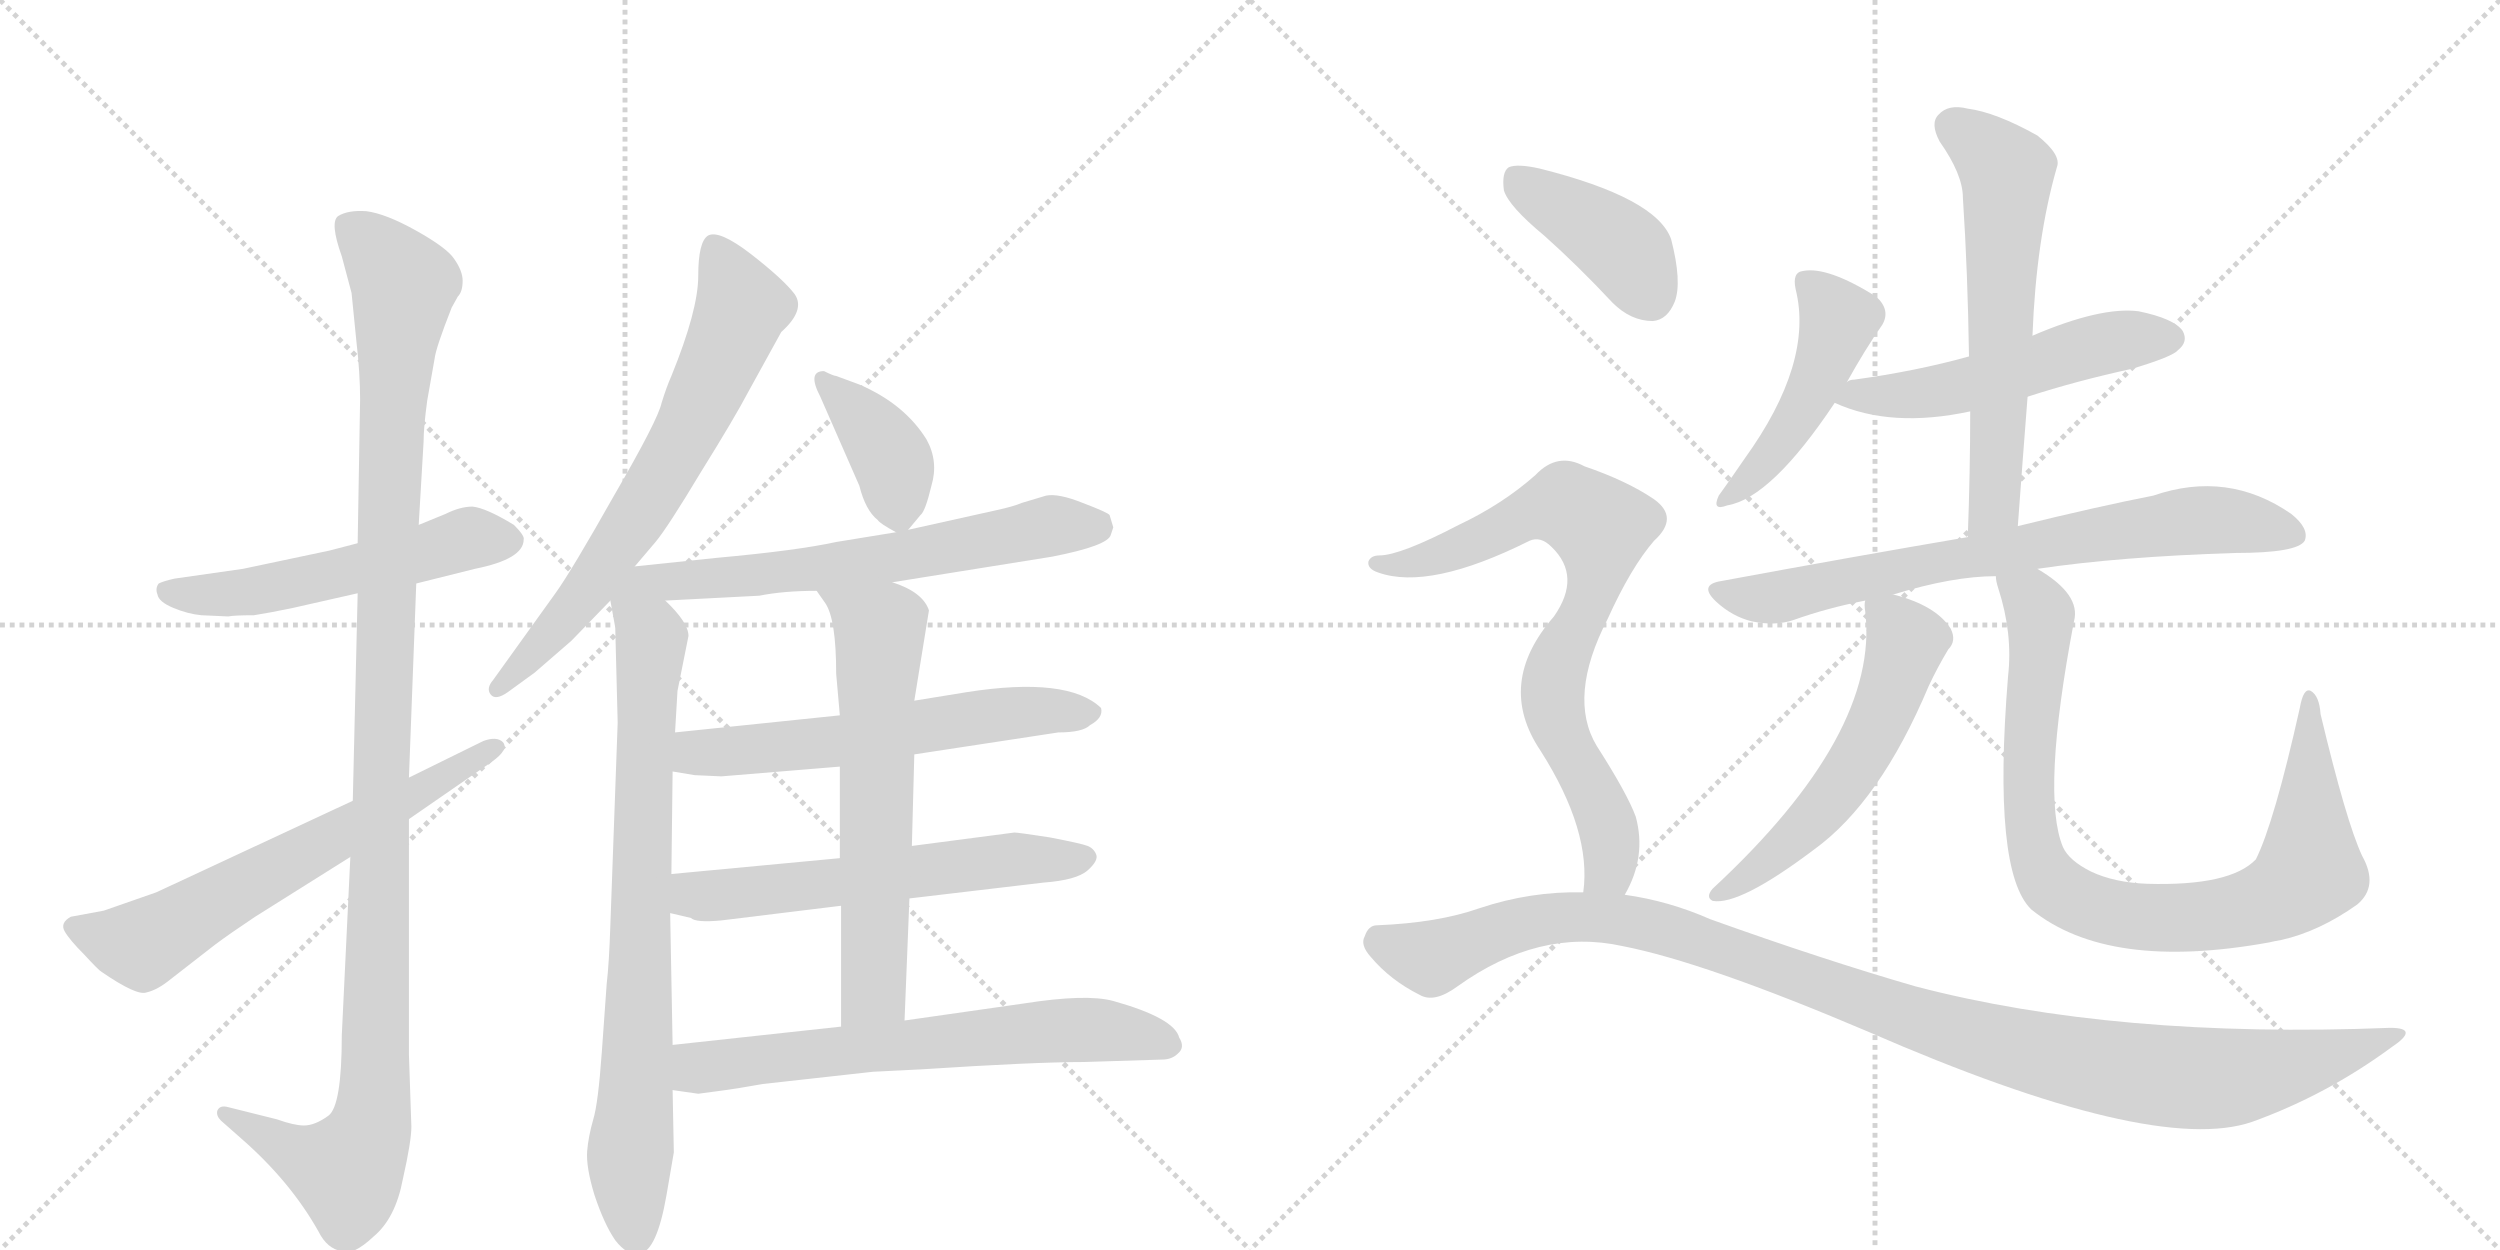 <svg version="1.1" viewBox="0 0 2048 1024" xmlns="http://www.w3.org/2000/svg">
  <g stroke="lightgray" stroke-dasharray="1,1" stroke-width="1" transform="scale(4, 4)">
    <line x1="0" y1="0" x2="256" y2="256"></line>
    <line x1="256" y1="0" x2="0" y2="256"></line>
    <line x1="128" y1="0" x2="128" y2="256"></line>
    <line x1="0" y1="128" x2="256" y2="128"></line>
    <line x1="256" y1="0" x2="512" y2="256"></line>
    <line x1="512" y1="0" x2="256" y2="256"></line>
    <line x1="384" y1="0" x2="384" y2="256"></line>
    <line x1="256" y1="128" x2="512" y2="128"></line>
  </g>
<g transform="scale(1, -1) translate(0, -850)">
   <style type="text/css">
    @keyframes keyframes0 {
      from {
       stroke: black;
       stroke-dashoffset: 538;
       stroke-width: 128;
       }
       64% {
       animation-timing-function: step-end;
       stroke: black;
       stroke-dashoffset: 0;
       stroke-width: 128;
       }
       to {
       stroke: black;
       stroke-width: 1024;
       }
       }
       #make-me-a-hanzi-animation-0 {
         animation: keyframes0 0.688s both;
         animation-delay: 0s;
         animation-timing-function: linear;
       }
    @keyframes keyframes1 {
      from {
       stroke: black;
       stroke-dashoffset: 1166;
       stroke-width: 128;
       }
       79% {
       animation-timing-function: step-end;
       stroke: black;
       stroke-dashoffset: 0;
       stroke-width: 128;
       }
       to {
       stroke: black;
       stroke-width: 1024;
       }
       }
       #make-me-a-hanzi-animation-1 {
         animation: keyframes1 1.199s both;
         animation-delay: 0.688s;
         animation-timing-function: linear;
       }
    @keyframes keyframes2 {
      from {
       stroke: black;
       stroke-dashoffset: 642;
       stroke-width: 128;
       }
       68% {
       animation-timing-function: step-end;
       stroke: black;
       stroke-dashoffset: 0;
       stroke-width: 128;
       }
       to {
       stroke: black;
       stroke-width: 1024;
       }
       }
       #make-me-a-hanzi-animation-2 {
         animation: keyframes2 0.772s both;
         animation-delay: 1.887s;
         animation-timing-function: linear;
       }
    @keyframes keyframes3 {
      from {
       stroke: black;
       stroke-dashoffset: 685;
       stroke-width: 128;
       }
       69% {
       animation-timing-function: step-end;
       stroke: black;
       stroke-dashoffset: 0;
       stroke-width: 128;
       }
       to {
       stroke: black;
       stroke-width: 1024;
       }
       }
       #make-me-a-hanzi-animation-3 {
         animation: keyframes3 0.807s both;
         animation-delay: 2.659s;
         animation-timing-function: linear;
       }
    @keyframes keyframes4 {
      from {
       stroke: black;
       stroke-dashoffset: 801;
       stroke-width: 128;
       }
       72% {
       animation-timing-function: step-end;
       stroke: black;
       stroke-dashoffset: 0;
       stroke-width: 128;
       }
       to {
       stroke: black;
       stroke-width: 1024;
       }
       }
       #make-me-a-hanzi-animation-4 {
         animation: keyframes4 0.902s both;
         animation-delay: 3.467s;
         animation-timing-function: linear;
       }
    @keyframes keyframes5 {
      from {
       stroke: black;
       stroke-dashoffset: 382;
       stroke-width: 128;
       }
       55% {
       animation-timing-function: step-end;
       stroke: black;
       stroke-dashoffset: 0;
       stroke-width: 128;
       }
       to {
       stroke: black;
       stroke-width: 1024;
       }
       }
       #make-me-a-hanzi-animation-5 {
         animation: keyframes5 0.561s both;
         animation-delay: 4.368s;
         animation-timing-function: linear;
       }
    @keyframes keyframes6 {
      from {
       stroke: black;
       stroke-dashoffset: 635;
       stroke-width: 128;
       }
       67% {
       animation-timing-function: step-end;
       stroke: black;
       stroke-dashoffset: 0;
       stroke-width: 128;
       }
       to {
       stroke: black;
       stroke-width: 1024;
       }
       }
       #make-me-a-hanzi-animation-6 {
         animation: keyframes6 0.767s both;
         animation-delay: 4.929s;
         animation-timing-function: linear;
       }
    @keyframes keyframes7 {
      from {
       stroke: black;
       stroke-dashoffset: 599;
       stroke-width: 128;
       }
       66% {
       animation-timing-function: step-end;
       stroke: black;
       stroke-dashoffset: 0;
       stroke-width: 128;
       }
       to {
       stroke: black;
       stroke-width: 1024;
       }
       }
       #make-me-a-hanzi-animation-7 {
         animation: keyframes7 0.737s both;
         animation-delay: 5.696s;
         animation-timing-function: linear;
       }
    @keyframes keyframes8 {
      from {
       stroke: black;
       stroke-dashoffset: 594;
       stroke-width: 128;
       }
       66% {
       animation-timing-function: step-end;
       stroke: black;
       stroke-dashoffset: 0;
       stroke-width: 128;
       }
       to {
       stroke: black;
       stroke-width: 1024;
       }
       }
       #make-me-a-hanzi-animation-8 {
         animation: keyframes8 0.733s both;
         animation-delay: 6.434s;
         animation-timing-function: linear;
       }
    @keyframes keyframes9 {
      from {
       stroke: black;
       stroke-dashoffset: 636;
       stroke-width: 128;
       }
       67% {
       animation-timing-function: step-end;
       stroke: black;
       stroke-dashoffset: 0;
       stroke-width: 128;
       }
       to {
       stroke: black;
       stroke-width: 1024;
       }
       }
       #make-me-a-hanzi-animation-9 {
         animation: keyframes9 0.768s both;
         animation-delay: 7.167s;
         animation-timing-function: linear;
       }
    @keyframes keyframes10 {
      from {
       stroke: black;
       stroke-dashoffset: 661;
       stroke-width: 128;
       }
       68% {
       animation-timing-function: step-end;
       stroke: black;
       stroke-dashoffset: 0;
       stroke-width: 128;
       }
       to {
       stroke: black;
       stroke-width: 1024;
       }
       }
       #make-me-a-hanzi-animation-10 {
         animation: keyframes10 0.788s both;
         animation-delay: 7.935s;
         animation-timing-function: linear;
       }
    @keyframes keyframes11 {
      from {
       stroke: black;
       stroke-dashoffset: 469;
       stroke-width: 128;
       }
       60% {
       animation-timing-function: step-end;
       stroke: black;
       stroke-dashoffset: 0;
       stroke-width: 128;
       }
       to {
       stroke: black;
       stroke-width: 1024;
       }
       }
       #make-me-a-hanzi-animation-11 {
         animation: keyframes11 0.632s both;
         animation-delay: 8.722s;
         animation-timing-function: linear;
       }
    @keyframes keyframes12 {
      from {
       stroke: black;
       stroke-dashoffset: 531;
       stroke-width: 128;
       }
       63% {
       animation-timing-function: step-end;
       stroke: black;
       stroke-dashoffset: 0;
       stroke-width: 128;
       }
       to {
       stroke: black;
       stroke-width: 1024;
       }
       }
       #make-me-a-hanzi-animation-12 {
         animation: keyframes12 0.682s both;
         animation-delay: 9.354s;
         animation-timing-function: linear;
       }
    @keyframes keyframes13 {
      from {
       stroke: black;
       stroke-dashoffset: 611;
       stroke-width: 128;
       }
       67% {
       animation-timing-function: step-end;
       stroke: black;
       stroke-dashoffset: 0;
       stroke-width: 128;
       }
       to {
       stroke: black;
       stroke-width: 1024;
       }
       }
       #make-me-a-hanzi-animation-13 {
         animation: keyframes13 0.747s both;
         animation-delay: 10.036s;
         animation-timing-function: linear;
       }
    @keyframes keyframes14 {
      from {
       stroke: black;
       stroke-dashoffset: 735;
       stroke-width: 128;
       }
       71% {
       animation-timing-function: step-end;
       stroke: black;
       stroke-dashoffset: 0;
       stroke-width: 128;
       }
       to {
       stroke: black;
       stroke-width: 1024;
       }
       }
       #make-me-a-hanzi-animation-14 {
         animation: keyframes14 0.848s both;
         animation-delay: 10.784s;
         animation-timing-function: linear;
       }
    @keyframes keyframes15 {
      from {
       stroke: black;
       stroke-dashoffset: 562;
       stroke-width: 128;
       }
       65% {
       animation-timing-function: step-end;
       stroke: black;
       stroke-dashoffset: 0;
       stroke-width: 128;
       }
       to {
       stroke: black;
       stroke-width: 1024;
       }
       }
       #make-me-a-hanzi-animation-15 {
         animation: keyframes15 0.707s both;
         animation-delay: 11.632s;
         animation-timing-function: linear;
       }
    @keyframes keyframes16 {
      from {
       stroke: black;
       stroke-dashoffset: 890;
       stroke-width: 128;
       }
       74% {
       animation-timing-function: step-end;
       stroke: black;
       stroke-dashoffset: 0;
       stroke-width: 128;
       }
       to {
       stroke: black;
       stroke-width: 1024;
       }
       }
       #make-me-a-hanzi-animation-16 {
         animation: keyframes16 0.974s both;
         animation-delay: 12.339s;
         animation-timing-function: linear;
       }
    @keyframes keyframes17 {
      from {
       stroke: black;
       stroke-dashoffset: 405;
       stroke-width: 128;
       }
       57% {
       animation-timing-function: step-end;
       stroke: black;
       stroke-dashoffset: 0;
       stroke-width: 128;
       }
       to {
       stroke: black;
       stroke-width: 1024;
       }
       }
       #make-me-a-hanzi-animation-17 {
         animation: keyframes17 0.58s both;
         animation-delay: 13.313s;
         animation-timing-function: linear;
       }
    @keyframes keyframes18 {
      from {
       stroke: black;
       stroke-dashoffset: 769;
       stroke-width: 128;
       }
       71% {
       animation-timing-function: step-end;
       stroke: black;
       stroke-dashoffset: 0;
       stroke-width: 128;
       }
       to {
       stroke: black;
       stroke-width: 1024;
       }
       }
       #make-me-a-hanzi-animation-18 {
         animation: keyframes18 0.876s both;
         animation-delay: 13.893s;
         animation-timing-function: linear;
       }
    @keyframes keyframes19 {
      from {
       stroke: black;
       stroke-dashoffset: 1117;
       stroke-width: 128;
       }
       78% {
       animation-timing-function: step-end;
       stroke: black;
       stroke-dashoffset: 0;
       stroke-width: 128;
       }
       to {
       stroke: black;
       stroke-width: 1024;
       }
       }
       #make-me-a-hanzi-animation-19 {
         animation: keyframes19 1.159s both;
         animation-delay: 14.769s;
         animation-timing-function: linear;
       }
</style>
<path d="M 341 372 L 389 384 Q 429 392 429 408 Q 430 411 421 420 Q 398 434 387 435 Q 377 435 365 429 L 343 420 L 293 405 L 270 399 L 199 384 L 143 376 Q 134 374 130 372 Q 127 368 129 363 Q 130 357 142 352 Q 154 347 165 346 L 187 345 Q 192 346 208 346 Q 221 348 240 352 L 293 364 L 341 372 Z" fill="lightgray"></path> 
<path d="M 287 148 L 280 2 Q 280 -56 269 -64 Q 258 -72 249 -72 Q 241 -72 227 -67 L 187 -57 Q 180 -55 178 -60 Q 177 -64 181 -68 L 198 -83 Q 238 -118 261 -159 Q 268 -173 280 -175 Q 289 -179 306 -163 Q 324 -148 330 -116 Q 337 -85 337 -73 L 335 -14 L 335 179 L 335 213 L 341 372 L 343 420 L 347 488 Q 347 500 350 522 L 356 556 Q 357 565 370 598 L 375 607 Q 379 611 379 620 Q 379 628 372 638 Q 366 647 341 661 Q 316 675 300 677 Q 285 678 277 673 Q 270 668 280 640 L 288 610 L 292 570 Q 295 544 295 523 L 293 405 L 293 364 L 289 194 L 287 148 Z" fill="lightgray"></path> 
<path d="M 85 104 L 58 99 Q 49 94 53 87 Q 57 80 69 68 Q 81 55 83 54 Q 112 34 120 37 Q 129 39 140 48 L 176 76 Q 188 85 209 99 L 287 148 L 335 179 L 403 226 Q 417 236 412 242 Q 407 247 396 243 L 335 213 L 289 194 L 128 119 L 85 104 Z" fill="lightgray"></path> 
<path d="M 550 542 Q 546 533 542 520 Q 539 506 503 444 Q 468 382 455 364 L 404 293 Q 398 286 402 281 Q 406 276 416 283 L 438 299 L 468 325 L 500 358 L 520 386 L 537 406 Q 547 418 574 463 Q 602 508 613 529 L 640 578 Q 660 596 651 609 Q 642 621 615 642 Q 589 662 580 657 Q 572 652 572 624 Q 572 596 550 542 Z" fill="lightgray"></path> 
<path d="M 500 358 L 504 336 L 506 258 L 500 92 Q 499 61 497 44 L 493 -12 Q 490 -54 486 -67 Q 482 -81 481 -93 Q 480 -106 487 -129 Q 495 -153 504 -166 Q 514 -179 524 -177 Q 538 -175 546 -129 L 552 -94 L 551 -43 L 551 -6 L 549 102 L 550 134 L 551 218 L 553 250 L 555 284 L 564 329 Q 564 340 545 358 C 509 397 491 405 500 358 Z" fill="lightgray"></path> 
<path d="M 744 416 L 754 428 Q 758 431 763 452 Q 769 472 759 490 Q 741 519 704 535 L 685 542 Q 683 542 675 546 Q 661 546 672 525 L 704 452 Q 709 432 719 424 Q 721 421 734 414 C 740 411 740 411 744 416 Z" fill="lightgray"></path> 
<path d="M 731 373 L 862 394 Q 908 403 910 412 L 912 418 L 909 428 Q 908 430 887 438 Q 867 446 857 444 L 837 438 Q 830 435 816 432 L 744 416 L 734 414 L 685 406 Q 653 399 587 393 L 520 386 C 490 383 515 356 545 358 L 622 362 Q 642 366 669 366 L 731 373 Z" fill="lightgray"></path> 
<path d="M 749 232 L 867 250 Q 887 250 893 256 Q 904 262 902 270 Q 875 296 792 283 L 749 276 L 688 264 L 553 250 C 523 247 521 223 551 218 L 569 215 L 591 214 L 688 222 L 749 232 Z" fill="lightgray"></path> 
<path d="M 745 114 L 855 127 Q 882 129 891 137 Q 900 145 898 150 Q 896 155 891 157 Q 886 159 860 164 Q 834 168 831 168 L 747 157 L 688 147 L 550 134 C 520 131 520 109 549 102 L 566 98 Q 570 94 591 96 L 689 108 L 745 114 Z" fill="lightgray"></path> 
<path d="M 741 14 L 745 114 L 747 157 L 749 232 L 749 276 L 761 350 Q 756 365 731 373 C 703 384 652 391 669 366 L 676 356 Q 685 343 685 298 L 688 264 L 688 222 L 688 147 L 689 108 L 689 9 C 689 -21 740 -16 741 14 Z" fill="lightgray"></path> 
<path d="M 551 -43 L 572 -46 L 587 -44 Q 603 -42 625 -38 L 715 -28 L 755 -26 Q 847 -20 888 -20 L 952 -18 Q 960 -18 965 -13 Q 971 -8 966 0 Q 962 16 912 30 Q 890 36 839 28 L 741 14 L 689 9 L 551 -6 C 521 -9 521 -39 551 -43 Z" fill="lightgray"></path> 
<path d="M 1513 537 Q 1528 564 1542 584 Q 1549 596 1537 607 Q 1497 632 1477 628 Q 1468 627 1471 613 Q 1486 553 1429 474 Q 1416 455 1408 444 Q 1402 431 1415 436 Q 1451 442 1503 520 L 1513 537 Z" fill="lightgray"></path> 
<path d="M 1661 525 Q 1701 538 1747 548 Q 1780 558 1784 563 Q 1793 570 1788 579 Q 1781 589 1752 595 Q 1721 599 1665 575 L 1613 558 Q 1570 546 1519 539 Q 1515 539 1513 537 C 1484 529 1482 529 1503 520 Q 1549 499 1614 513 L 1661 525 Z" fill="lightgray"></path> 
<path d="M 1653 419 Q 1657 474 1661 525 L 1665 575 Q 1668 654 1685 713 Q 1689 723 1669 739 Q 1635 758 1612 761 Q 1596 765 1588 756 Q 1581 749 1589 734 Q 1608 707 1608 688 Q 1612 627 1613 558 L 1614 513 Q 1614 464 1612 410 C 1611 380 1651 389 1653 419 Z" fill="lightgray"></path> 
<path d="M 1669 384 Q 1736 394 1831 397 Q 1882 397 1888 407 Q 1892 417 1877 429 Q 1825 465 1764 444 Q 1718 435 1653 419 L 1612 410 Q 1518 394 1410 374 Q 1391 371 1406 357 Q 1419 345 1435 341 Q 1454 337 1469 342 Q 1497 352 1528 358 L 1551 363 Q 1600 378 1635 378 L 1669 384 Z" fill="lightgray"></path> 
<path d="M 1528 358 Q 1527 355 1528 349 Q 1540 249 1403 122 Q 1397 115 1403 112 Q 1425 108 1486 154 Q 1540 193 1580 288 Q 1587 303 1596 318 Q 1603 325 1598 335 Q 1586 354 1551 363 C 1528 370 1528 370 1528 358 Z" fill="lightgray"></path> 
<path d="M 1935 149 Q 1922 177 1901 265 Q 1900 280 1893 284 Q 1887 287 1884 270 Q 1863 176 1848 146 Q 1827 124 1759 126 Q 1732 127 1713 136 Q 1695 145 1690 156 Q 1672 199 1699 341 Q 1705 363 1669 384 C 1644 401 1628 407 1635 378 Q 1635 374 1637 368 Q 1649 331 1645 296 Q 1632 136 1664 105 Q 1727 54 1859 78 Q 1863 79 1869 80 Q 1900 87 1931 109 Q 1949 124 1935 149 Z" fill="lightgray"></path> 
<path d="M 1265 657 Q 1293 632 1321 602 Q 1336 587 1354 587 Q 1366 588 1372 603 Q 1378 619 1369 654 Q 1357 688 1261 712 Q 1243 716 1236 713 Q 1230 709 1232 694 Q 1236 681 1265 657 Z" fill="lightgray"></path> 
<path d="M 1331 117 Q 1349 148 1340 181 Q 1333 200 1308 239 Q 1284 279 1317 343 Q 1336 385 1355 407 Q 1376 426 1355 441 Q 1333 456 1298 468 Q 1276 480 1258 461 Q 1231 437 1195 420 Q 1147 395 1130 395 Q 1123 395 1121 390 Q 1120 384 1129 381 Q 1171 366 1253 407 Q 1262 411 1271 402 Q 1296 378 1273 345 Q 1225 290 1262 235 Q 1304 169 1297 119 C 1295 89 1318 90 1331 117 Z" fill="lightgray"></path> 
<path d="M 1297 119 Q 1254 120 1212 106 Q 1178 94 1128 92 Q 1121 92 1118 83 Q 1114 76 1123 66 Q 1139 47 1163 35 Q 1175 28 1194 42 Q 1261 90 1329 75 Q 1396 62 1530 5 Q 1764 -97 1845 -69 Q 1906 -47 1959 -8 Q 1983 8 1958 8 Q 1733 -1 1569 42 Q 1493 64 1401 97 Q 1367 112 1331 117 L 1297 119 Z" fill="lightgray"></path> 
      <clipPath id="make-me-a-hanzi-clip-0">
      <path d="M 341 372 L 389 384 Q 429 392 429 408 Q 430 411 421 420 Q 398 434 387 435 Q 377 435 365 429 L 343 420 L 293 405 L 270 399 L 199 384 L 143 376 Q 134 374 130 372 Q 127 368 129 363 Q 130 357 142 352 Q 154 347 165 346 L 187 345 Q 192 346 208 346 Q 221 348 240 352 L 293 364 L 341 372 Z" fill="lightgray"></path>
      </clipPath>
      <path clip-path="url(#make-me-a-hanzi-clip-0)" d="M 139 366 L 201 364 L 385 409 L 416 408 " fill="none" id="make-me-a-hanzi-animation-0" stroke-dasharray="410 820" stroke-linecap="round"></path>

      <clipPath id="make-me-a-hanzi-clip-1">
      <path d="M 287 148 L 280 2 Q 280 -56 269 -64 Q 258 -72 249 -72 Q 241 -72 227 -67 L 187 -57 Q 180 -55 178 -60 Q 177 -64 181 -68 L 198 -83 Q 238 -118 261 -159 Q 268 -173 280 -175 Q 289 -179 306 -163 Q 324 -148 330 -116 Q 337 -85 337 -73 L 335 -14 L 335 179 L 335 213 L 341 372 L 343 420 L 347 488 Q 347 500 350 522 L 356 556 Q 357 565 370 598 L 375 607 Q 379 611 379 620 Q 379 628 372 638 Q 366 647 341 661 Q 316 675 300 677 Q 285 678 277 673 Q 270 668 280 640 L 288 610 L 292 570 Q 295 544 295 523 L 293 405 L 293 364 L 289 194 L 287 148 Z" fill="lightgray"></path>
      </clipPath>
      <path clip-path="url(#make-me-a-hanzi-clip-1)" d="M 285 666 L 331 617 L 317 412 L 305 -67 L 284 -109 L 241 -94 L 184 -62 " fill="none" id="make-me-a-hanzi-animation-1" stroke-dasharray="1038 2076" stroke-linecap="round"></path>

      <clipPath id="make-me-a-hanzi-clip-2">
      <path d="M 85 104 L 58 99 Q 49 94 53 87 Q 57 80 69 68 Q 81 55 83 54 Q 112 34 120 37 Q 129 39 140 48 L 176 76 Q 188 85 209 99 L 287 148 L 335 179 L 403 226 Q 417 236 412 242 Q 407 247 396 243 L 335 213 L 289 194 L 128 119 L 85 104 Z" fill="lightgray"></path>
      </clipPath>
      <path clip-path="url(#make-me-a-hanzi-clip-2)" d="M 65 89 L 116 76 L 407 238 " fill="none" id="make-me-a-hanzi-animation-2" stroke-dasharray="514 1028" stroke-linecap="round"></path>

      <clipPath id="make-me-a-hanzi-clip-3">
      <path d="M 550 542 Q 546 533 542 520 Q 539 506 503 444 Q 468 382 455 364 L 404 293 Q 398 286 402 281 Q 406 276 416 283 L 438 299 L 468 325 L 500 358 L 520 386 L 537 406 Q 547 418 574 463 Q 602 508 613 529 L 640 578 Q 660 596 651 609 Q 642 621 615 642 Q 589 662 580 657 Q 572 652 572 624 Q 572 596 550 542 Z" fill="lightgray"></path>
      </clipPath>
      <path clip-path="url(#make-me-a-hanzi-clip-3)" d="M 585 649 L 608 599 L 564 499 L 480 365 L 408 286 " fill="none" id="make-me-a-hanzi-animation-3" stroke-dasharray="557 1114" stroke-linecap="round"></path>

      <clipPath id="make-me-a-hanzi-clip-4">
      <path d="M 500 358 L 504 336 L 506 258 L 500 92 Q 499 61 497 44 L 493 -12 Q 490 -54 486 -67 Q 482 -81 481 -93 Q 480 -106 487 -129 Q 495 -153 504 -166 Q 514 -179 524 -177 Q 538 -175 546 -129 L 552 -94 L 551 -43 L 551 -6 L 549 102 L 550 134 L 551 218 L 553 250 L 555 284 L 564 329 Q 564 340 545 358 C 509 397 491 405 500 358 Z" fill="lightgray"></path>
      </clipPath>
      <path clip-path="url(#make-me-a-hanzi-clip-4)" d="M 521 378 L 522 353 L 534 326 L 516 -97 L 521 -164 " fill="none" id="make-me-a-hanzi-animation-4" stroke-dasharray="673 1346" stroke-linecap="round"></path>

      <clipPath id="make-me-a-hanzi-clip-5">
      <path d="M 744 416 L 754 428 Q 758 431 763 452 Q 769 472 759 490 Q 741 519 704 535 L 685 542 Q 683 542 675 546 Q 661 546 672 525 L 704 452 Q 709 432 719 424 Q 721 421 734 414 C 740 411 740 411 744 416 Z" fill="lightgray"></path>
      </clipPath>
      <path clip-path="url(#make-me-a-hanzi-clip-5)" d="M 677 535 L 729 477 L 736 429 " fill="none" id="make-me-a-hanzi-animation-5" stroke-dasharray="254 508" stroke-linecap="round"></path>

      <clipPath id="make-me-a-hanzi-clip-6">
      <path d="M 731 373 L 862 394 Q 908 403 910 412 L 912 418 L 909 428 Q 908 430 887 438 Q 867 446 857 444 L 837 438 Q 830 435 816 432 L 744 416 L 734 414 L 685 406 Q 653 399 587 393 L 520 386 C 490 383 515 356 545 358 L 622 362 Q 642 366 669 366 L 731 373 Z" fill="lightgray"></path>
      </clipPath>
      <path clip-path="url(#make-me-a-hanzi-clip-6)" d="M 527 384 L 552 373 L 627 379 L 735 393 L 859 419 L 900 420 " fill="none" id="make-me-a-hanzi-animation-6" stroke-dasharray="507 1014" stroke-linecap="round"></path>

      <clipPath id="make-me-a-hanzi-clip-7">
      <path d="M 749 232 L 867 250 Q 887 250 893 256 Q 904 262 902 270 Q 875 296 792 283 L 749 276 L 688 264 L 553 250 C 523 247 521 223 551 218 L 569 215 L 591 214 L 688 222 L 749 232 Z" fill="lightgray"></path>
      </clipPath>
      <path clip-path="url(#make-me-a-hanzi-clip-7)" d="M 556 223 L 570 233 L 692 243 L 806 264 L 893 268 " fill="none" id="make-me-a-hanzi-animation-7" stroke-dasharray="471 942" stroke-linecap="round"></path>

      <clipPath id="make-me-a-hanzi-clip-8">
      <path d="M 745 114 L 855 127 Q 882 129 891 137 Q 900 145 898 150 Q 896 155 891 157 Q 886 159 860 164 Q 834 168 831 168 L 747 157 L 688 147 L 550 134 C 520 131 520 109 549 102 L 566 98 Q 570 94 591 96 L 689 108 L 745 114 Z" fill="lightgray"></path>
      </clipPath>
      <path clip-path="url(#make-me-a-hanzi-clip-8)" d="M 555 107 L 568 117 L 827 146 L 888 147 " fill="none" id="make-me-a-hanzi-animation-8" stroke-dasharray="466 932" stroke-linecap="round"></path>

      <clipPath id="make-me-a-hanzi-clip-9">
      <path d="M 741 14 L 745 114 L 747 157 L 749 232 L 749 276 L 761 350 Q 756 365 731 373 C 703 384 652 391 669 366 L 676 356 Q 685 343 685 298 L 688 264 L 688 222 L 688 147 L 689 108 L 689 9 C 689 -21 740 -16 741 14 Z" fill="lightgray"></path>
      </clipPath>
      <path clip-path="url(#make-me-a-hanzi-clip-9)" d="M 677 364 L 721 334 L 716 38 L 695 16 " fill="none" id="make-me-a-hanzi-animation-9" stroke-dasharray="508 1016" stroke-linecap="round"></path>

      <clipPath id="make-me-a-hanzi-clip-10">
      <path d="M 551 -43 L 572 -46 L 587 -44 Q 603 -42 625 -38 L 715 -28 L 755 -26 Q 847 -20 888 -20 L 952 -18 Q 960 -18 965 -13 Q 971 -8 966 0 Q 962 16 912 30 Q 890 36 839 28 L 741 14 L 689 9 L 551 -6 C 521 -9 521 -39 551 -43 Z" fill="lightgray"></path>
      </clipPath>
      <path clip-path="url(#make-me-a-hanzi-clip-10)" d="M 557 -37 L 576 -24 L 852 5 L 916 6 L 955 -6 " fill="none" id="make-me-a-hanzi-animation-10" stroke-dasharray="533 1066" stroke-linecap="round"></path>

      <clipPath id="make-me-a-hanzi-clip-11">
      <path d="M 1513 537 Q 1528 564 1542 584 Q 1549 596 1537 607 Q 1497 632 1477 628 Q 1468 627 1471 613 Q 1486 553 1429 474 Q 1416 455 1408 444 Q 1402 431 1415 436 Q 1451 442 1503 520 L 1513 537 Z" fill="lightgray"></path>
      </clipPath>
      <path clip-path="url(#make-me-a-hanzi-clip-11)" d="M 1479 618 L 1506 588 L 1496 555 L 1450 476 L 1416 444 " fill="none" id="make-me-a-hanzi-animation-11" stroke-dasharray="341 682" stroke-linecap="round"></path>

      <clipPath id="make-me-a-hanzi-clip-12">
      <path d="M 1661 525 Q 1701 538 1747 548 Q 1780 558 1784 563 Q 1793 570 1788 579 Q 1781 589 1752 595 Q 1721 599 1665 575 L 1613 558 Q 1570 546 1519 539 Q 1515 539 1513 537 C 1484 529 1482 529 1503 520 Q 1549 499 1614 513 L 1661 525 Z" fill="lightgray"></path>
      </clipPath>
      <path clip-path="url(#make-me-a-hanzi-clip-12)" d="M 1511 521 L 1520 527 L 1555 525 L 1601 532 L 1726 569 L 1778 573 " fill="none" id="make-me-a-hanzi-animation-12" stroke-dasharray="403 806" stroke-linecap="round"></path>

      <clipPath id="make-me-a-hanzi-clip-13">
      <path d="M 1653 419 Q 1657 474 1661 525 L 1665 575 Q 1668 654 1685 713 Q 1689 723 1669 739 Q 1635 758 1612 761 Q 1596 765 1588 756 Q 1581 749 1589 734 Q 1608 707 1608 688 Q 1612 627 1613 558 L 1614 513 Q 1614 464 1612 410 C 1611 380 1651 389 1653 419 Z" fill="lightgray"></path>
      </clipPath>
      <path clip-path="url(#make-me-a-hanzi-clip-13)" d="M 1600 747 L 1644 709 L 1634 444 L 1618 417 " fill="none" id="make-me-a-hanzi-animation-13" stroke-dasharray="483 966" stroke-linecap="round"></path>

      <clipPath id="make-me-a-hanzi-clip-14">
      <path d="M 1669 384 Q 1736 394 1831 397 Q 1882 397 1888 407 Q 1892 417 1877 429 Q 1825 465 1764 444 Q 1718 435 1653 419 L 1612 410 Q 1518 394 1410 374 Q 1391 371 1406 357 Q 1419 345 1435 341 Q 1454 337 1469 342 Q 1497 352 1528 358 L 1551 363 Q 1600 378 1635 378 L 1669 384 Z" fill="lightgray"></path>
      </clipPath>
      <path clip-path="url(#make-me-a-hanzi-clip-14)" d="M 1408 366 L 1459 361 L 1593 391 L 1779 422 L 1836 422 L 1880 412 " fill="none" id="make-me-a-hanzi-animation-14" stroke-dasharray="607 1214" stroke-linecap="round"></path>

      <clipPath id="make-me-a-hanzi-clip-15">
      <path d="M 1528 358 Q 1527 355 1528 349 Q 1540 249 1403 122 Q 1397 115 1403 112 Q 1425 108 1486 154 Q 1540 193 1580 288 Q 1587 303 1596 318 Q 1603 325 1598 335 Q 1586 354 1551 363 C 1528 370 1528 370 1528 358 Z" fill="lightgray"></path>
      </clipPath>
      <path clip-path="url(#make-me-a-hanzi-clip-15)" d="M 1535 354 L 1562 324 L 1532 245 L 1487 181 L 1407 117 " fill="none" id="make-me-a-hanzi-animation-15" stroke-dasharray="434 868" stroke-linecap="round"></path>

      <clipPath id="make-me-a-hanzi-clip-16">
      <path d="M 1935 149 Q 1922 177 1901 265 Q 1900 280 1893 284 Q 1887 287 1884 270 Q 1863 176 1848 146 Q 1827 124 1759 126 Q 1732 127 1713 136 Q 1695 145 1690 156 Q 1672 199 1699 341 Q 1705 363 1669 384 C 1644 401 1628 407 1635 378 Q 1635 374 1637 368 Q 1649 331 1645 296 Q 1632 136 1664 105 Q 1727 54 1859 78 Q 1863 79 1869 80 Q 1900 87 1931 109 Q 1949 124 1935 149 Z" fill="lightgray"></path>
      </clipPath>
      <path clip-path="url(#make-me-a-hanzi-clip-16)" d="M 1642 374 L 1665 359 L 1671 347 L 1661 214 L 1668 151 L 1685 122 L 1712 108 L 1762 98 L 1826 102 L 1858 111 L 1883 127 L 1892 136 L 1892 278 " fill="none" id="make-me-a-hanzi-animation-16" stroke-dasharray="762 1524" stroke-linecap="round"></path>

      <clipPath id="make-me-a-hanzi-clip-17">
      <path d="M 1265 657 Q 1293 632 1321 602 Q 1336 587 1354 587 Q 1366 588 1372 603 Q 1378 619 1369 654 Q 1357 688 1261 712 Q 1243 716 1236 713 Q 1230 709 1232 694 Q 1236 681 1265 657 Z" fill="lightgray"></path>
      </clipPath>
      <path clip-path="url(#make-me-a-hanzi-clip-17)" d="M 1242 705 L 1324 651 L 1351 608 " fill="none" id="make-me-a-hanzi-animation-17" stroke-dasharray="277 554" stroke-linecap="round"></path>

      <clipPath id="make-me-a-hanzi-clip-18">
      <path d="M 1331 117 Q 1349 148 1340 181 Q 1333 200 1308 239 Q 1284 279 1317 343 Q 1336 385 1355 407 Q 1376 426 1355 441 Q 1333 456 1298 468 Q 1276 480 1258 461 Q 1231 437 1195 420 Q 1147 395 1130 395 Q 1123 395 1121 390 Q 1120 384 1129 381 Q 1171 366 1253 407 Q 1262 411 1271 402 Q 1296 378 1273 345 Q 1225 290 1262 235 Q 1304 169 1297 119 C 1295 89 1318 90 1331 117 Z" fill="lightgray"></path>
      </clipPath>
      <path clip-path="url(#make-me-a-hanzi-clip-18)" d="M 1128 388 L 1185 396 L 1270 435 L 1285 435 L 1311 418 L 1308 377 L 1278 310 L 1272 277 L 1318 170 L 1318 139 L 1303 125 " fill="none" id="make-me-a-hanzi-animation-18" stroke-dasharray="641 1282" stroke-linecap="round"></path>

      <clipPath id="make-me-a-hanzi-clip-19">
      <path d="M 1297 119 Q 1254 120 1212 106 Q 1178 94 1128 92 Q 1121 92 1118 83 Q 1114 76 1123 66 Q 1139 47 1163 35 Q 1175 28 1194 42 Q 1261 90 1329 75 Q 1396 62 1530 5 Q 1764 -97 1845 -69 Q 1906 -47 1959 -8 Q 1983 8 1958 8 Q 1733 -1 1569 42 Q 1493 64 1401 97 Q 1367 112 1331 117 L 1297 119 Z" fill="lightgray"></path>
      </clipPath>
      <path clip-path="url(#make-me-a-hanzi-clip-19)" d="M 1132 78 L 1173 65 L 1264 97 L 1338 94 L 1634 -5 L 1773 -32 L 1852 -29 L 1963 0 " fill="none" id="make-me-a-hanzi-animation-19" stroke-dasharray="989 1978" stroke-linecap="round"></path>

</g>
</svg>
